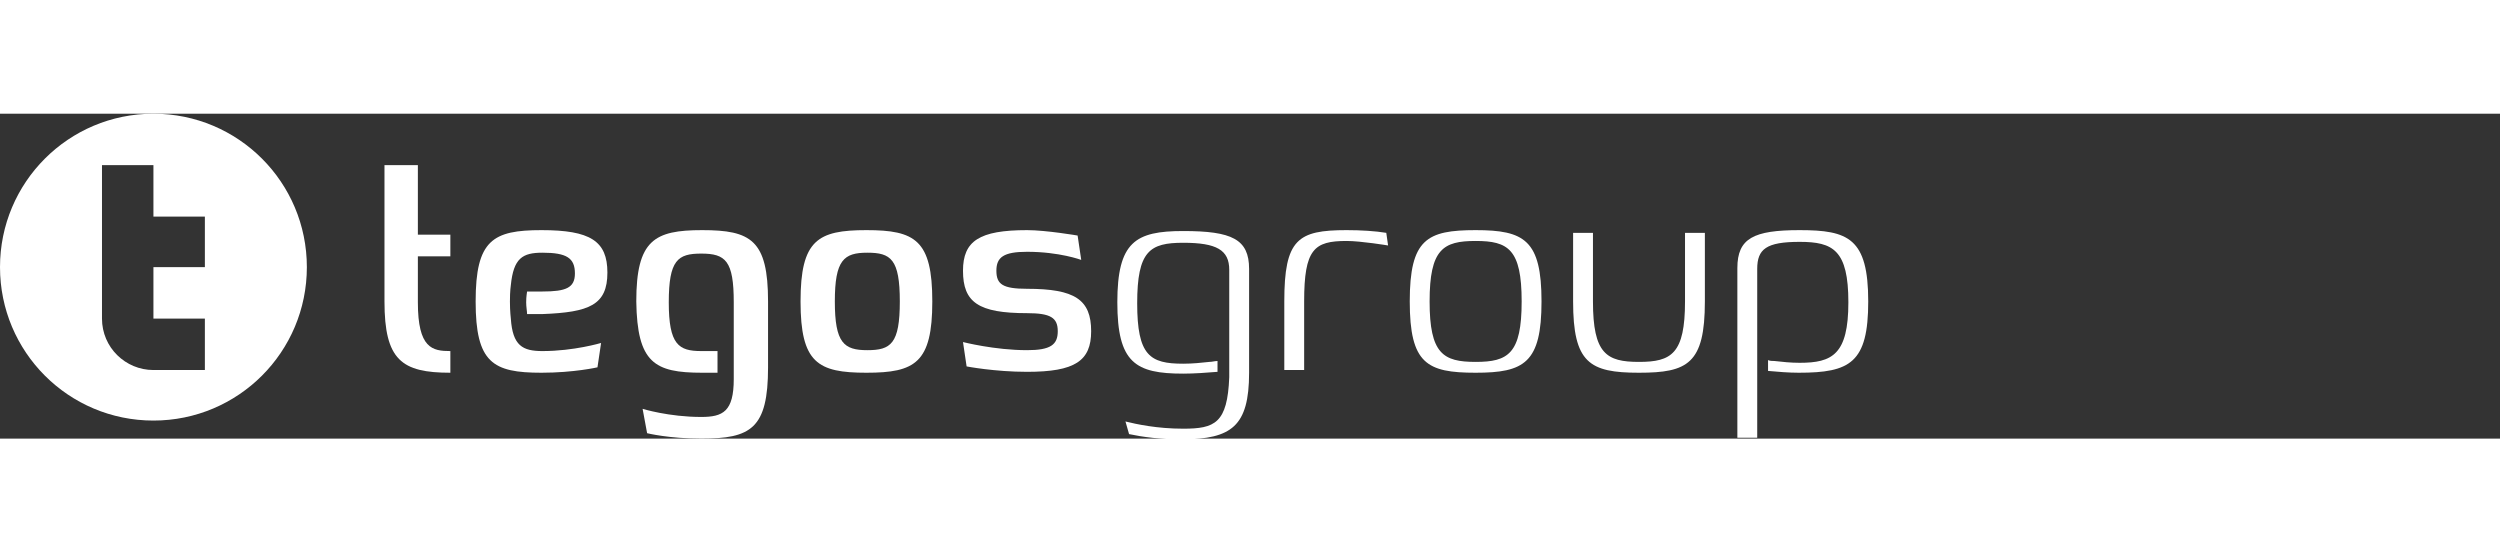 <?xml version="1.0" encoding="utf-8"?>
<!-- Generator: Adobe Illustrator 20.1.0, SVG Export Plug-In . SVG Version: 6.00 Build 0)  -->
<svg version="1.1" id="Ebene_1" xmlns="http://www.w3.org/2000/svg" xmlns:xlink="http://www.w3.org/1999/xlink" x="0px" y="0px" width="172pt" height="38pt" viewBox="0 0 277 36" style="enable-background:new 0 0 207 36;" xml:space="preserve">
<rect x="0" y="0" width="277" height="36" fill="#333333" stroke="none"/>
<style type="text/css">
	.st0{fill:#FFFFFF;}
</style>
<g>
	<path class="st0" d="M170.8,20.8c0-6.8-1.9-7.9-7.3-7.9c-5.4,0-7.3,1-7.3,7.9s1.9,7.9,7.3,7.9C168.9,28.7,170.8,27.6,170.8,20.8
		L170.8,20.8z M168.6,20.8c0,5.8-1.5,6.7-5.1,6.7s-5.1-0.9-5.1-6.7s1.5-6.7,5.1-6.7S168.6,15,168.6,20.8L168.6,20.8z"/>
	<path class="st0" d="M46.2,5.7h-3.6v15.1c0,6.5,1.9,7.9,7.3,7.9v-2.4c-2,0-3.6-0.3-3.6-5.4v-5.1h3.6v-2.4h-3.6V5.7L46.2,5.7z"/>
	<path class="st0" d="M67.3,17.6c0-3.5-1.9-4.7-7.3-4.7s-7.3,1.1-7.3,7.9c0,6.8,1.9,7.9,7.3,7.9c3.6,0,6.2-0.6,6.2-0.6l0.4-2.7
		c0,0-3,0.9-6.5,0.9c-2.2,0-3.3-0.6-3.5-3.6c0,0-0.1-0.8-0.1-1.9c0-1.2,0.1-1.8,0.1-1.8c0.3-3,1.3-3.6,3.5-3.6
		c2.7,0,3.6,0.6,3.6,2.3c0,1.6-1,2-3.6,2h-1.7c0,0.1-0.1,0.5-0.1,1.2c0,0.5,0.1,1,0.1,1.3l1.7,0C65.3,22,67.3,21.2,67.3,17.6
		L67.3,17.6z"/>
	<path class="st0" d="M85.1,28.1v-7.3c0-6.8-1.9-7.9-7.3-7.9c-5.3,0-7.3,1.1-7.3,7.9c0.1,6.8,2,7.9,7.3,7.9c0.6,0,1.2,0,1.7,0
		c0-0.2,0-0.6,0-1.3c0-0.4,0-0.8,0-1.1c-0.2,0-0.5,0-0.7,0v0c-0.4,0-0.7,0-1.1,0c-2.5,0-3.6-0.7-3.6-5.4c0-4.7,1-5.4,3.6-5.4
		c2.7,0,3.6,0.8,3.6,5.4c0,0,0,5.1,0,5.1l0,3.4c0,3.6-1.2,4.2-3.6,4.2c-3.6,0-6.5-0.9-6.5-0.9l0.5,2.7c0,0,2.4,0.6,6,0.6
		C83.2,36,85.1,34.9,85.1,28.1L85.1,28.1z"/>
	<path class="st0" d="M103.3,20.8c0-6.8-1.9-7.9-7.3-7.9s-7.3,1.1-7.3,7.9s1.9,7.9,7.3,7.9S103.3,27.6,103.3,20.8L103.3,20.8z
		 M99.7,20.8c0,4.7-1,5.4-3.6,5.4s-3.6-0.8-3.6-5.4s1-5.4,3.6-5.4S99.7,16.1,99.7,20.8L99.7,20.8z"/>
	<path class="st0" d="M113.8,19.4c-2.7,0-3.4-0.5-3.4-2c0-1.5,0.8-2.1,3.4-2.1c3.6,0,6,0.9,6,0.9l-0.4-2.7c0,0-3.5-0.6-5.6-0.6
		c-5.3,0-7.1,1.2-7.1,4.5c0,3.5,1.7,4.7,7.1,4.7c2.6,0,3.4,0.5,3.4,2c0,1.5-0.8,2.1-3.4,2.1c-3.6,0-7.1-0.9-7.1-0.9l0.4,2.7
		c0,0,3.1,0.6,6.7,0.6c5.3,0,7.1-1.2,7.1-4.5C120.9,20.6,119.1,19.4,113.8,19.4L113.8,19.4z"/>
	<path class="st0" d="M138.4,28.7V17.2c0-3.3-1.9-4.2-7.3-4.2c-5.3,0-7.3,1.2-7.3,7.9c0,6.7,2,7.9,7.3,7.9c1.2,0,2.6-0.1,3.8-0.2
		c0-0.2,0-1.1,0-1.2c-0.3,0-0.6,0.1-0.9,0.1v0c-0.9,0.1-1.9,0.2-2.9,0.2c-3.7,0-5.1-0.9-5.1-6.7c0-5.8,1.4-6.7,5.1-6.7
		c3.7,0,5.1,0.8,5.1,3v9.2c0,0,0,2.6,0,2.7c-0.2,5.1-1.6,5.7-5.1,5.7c-2.9,0-5.2-0.5-6.4-0.8l0.4,1.4c1.4,0.3,3.5,0.6,6,0.6
		C136.4,36,138.4,34.7,138.4,28.7L138.4,28.7z"/>
	<path class="st0" d="M153.6,13.2c-1.2-0.2-2.8-0.3-4.4-0.3c-5.4,0-6.9,1-6.9,7.9v7.6h2.2v-7.6c0-5.8,1.1-6.7,4.7-6.7
		c1.6,0,4.6,0.5,4.6,0.5L153.6,13.2L153.6,13.2z"/>
	<path class="st0" d="M174.3,13.2v7.6c0,6.8,1.8,7.9,7.3,7.9c5.4,0,7.3-1,7.3-7.9v-7.6h-2.2v7.6c0,5.8-1.5,6.7-5.1,6.7
		s-5.1-0.9-5.1-6.7v-7.6H174.3L174.3,13.2z"/>
	<path class="st0" d="M207,20.8c0-7-2.2-7.9-7.6-7.9c-5.1,0-6.9,0.9-6.9,4.2v18.8h2.2v-7.6c0,0,0-1.3,0-1.3c0,0,0,0,0,0v-9.8
		c0-2.2,1-3,4.7-3c3.7,0,5.4,0.9,5.4,6.7c0,5.8-1.8,6.7-5.4,6.7c-1,0-1.9-0.1-2.8-0.2v0c-0.2,0-0.5,0-0.7-0.1c0,0.2,0,1,0,1.2
		c1.1,0.1,2.3,0.2,3.4,0.2C205,28.7,207,27.6,207,20.8L207,20.8z"/>
	<path class="st0" d="M17,0C7.6,0,0,7.6,0,17c0,9.4,7.6,17,17,17s17-7.6,17-17C34,7.6,26.4,0,17,0z M22.7,17h-5.7v5.7h5.7v5.7h-5.7
		v0c-3.1,0-5.7-2.5-5.7-5.7v-17h5.7v5.7h5.7V17z"/>
</g>
</svg>
